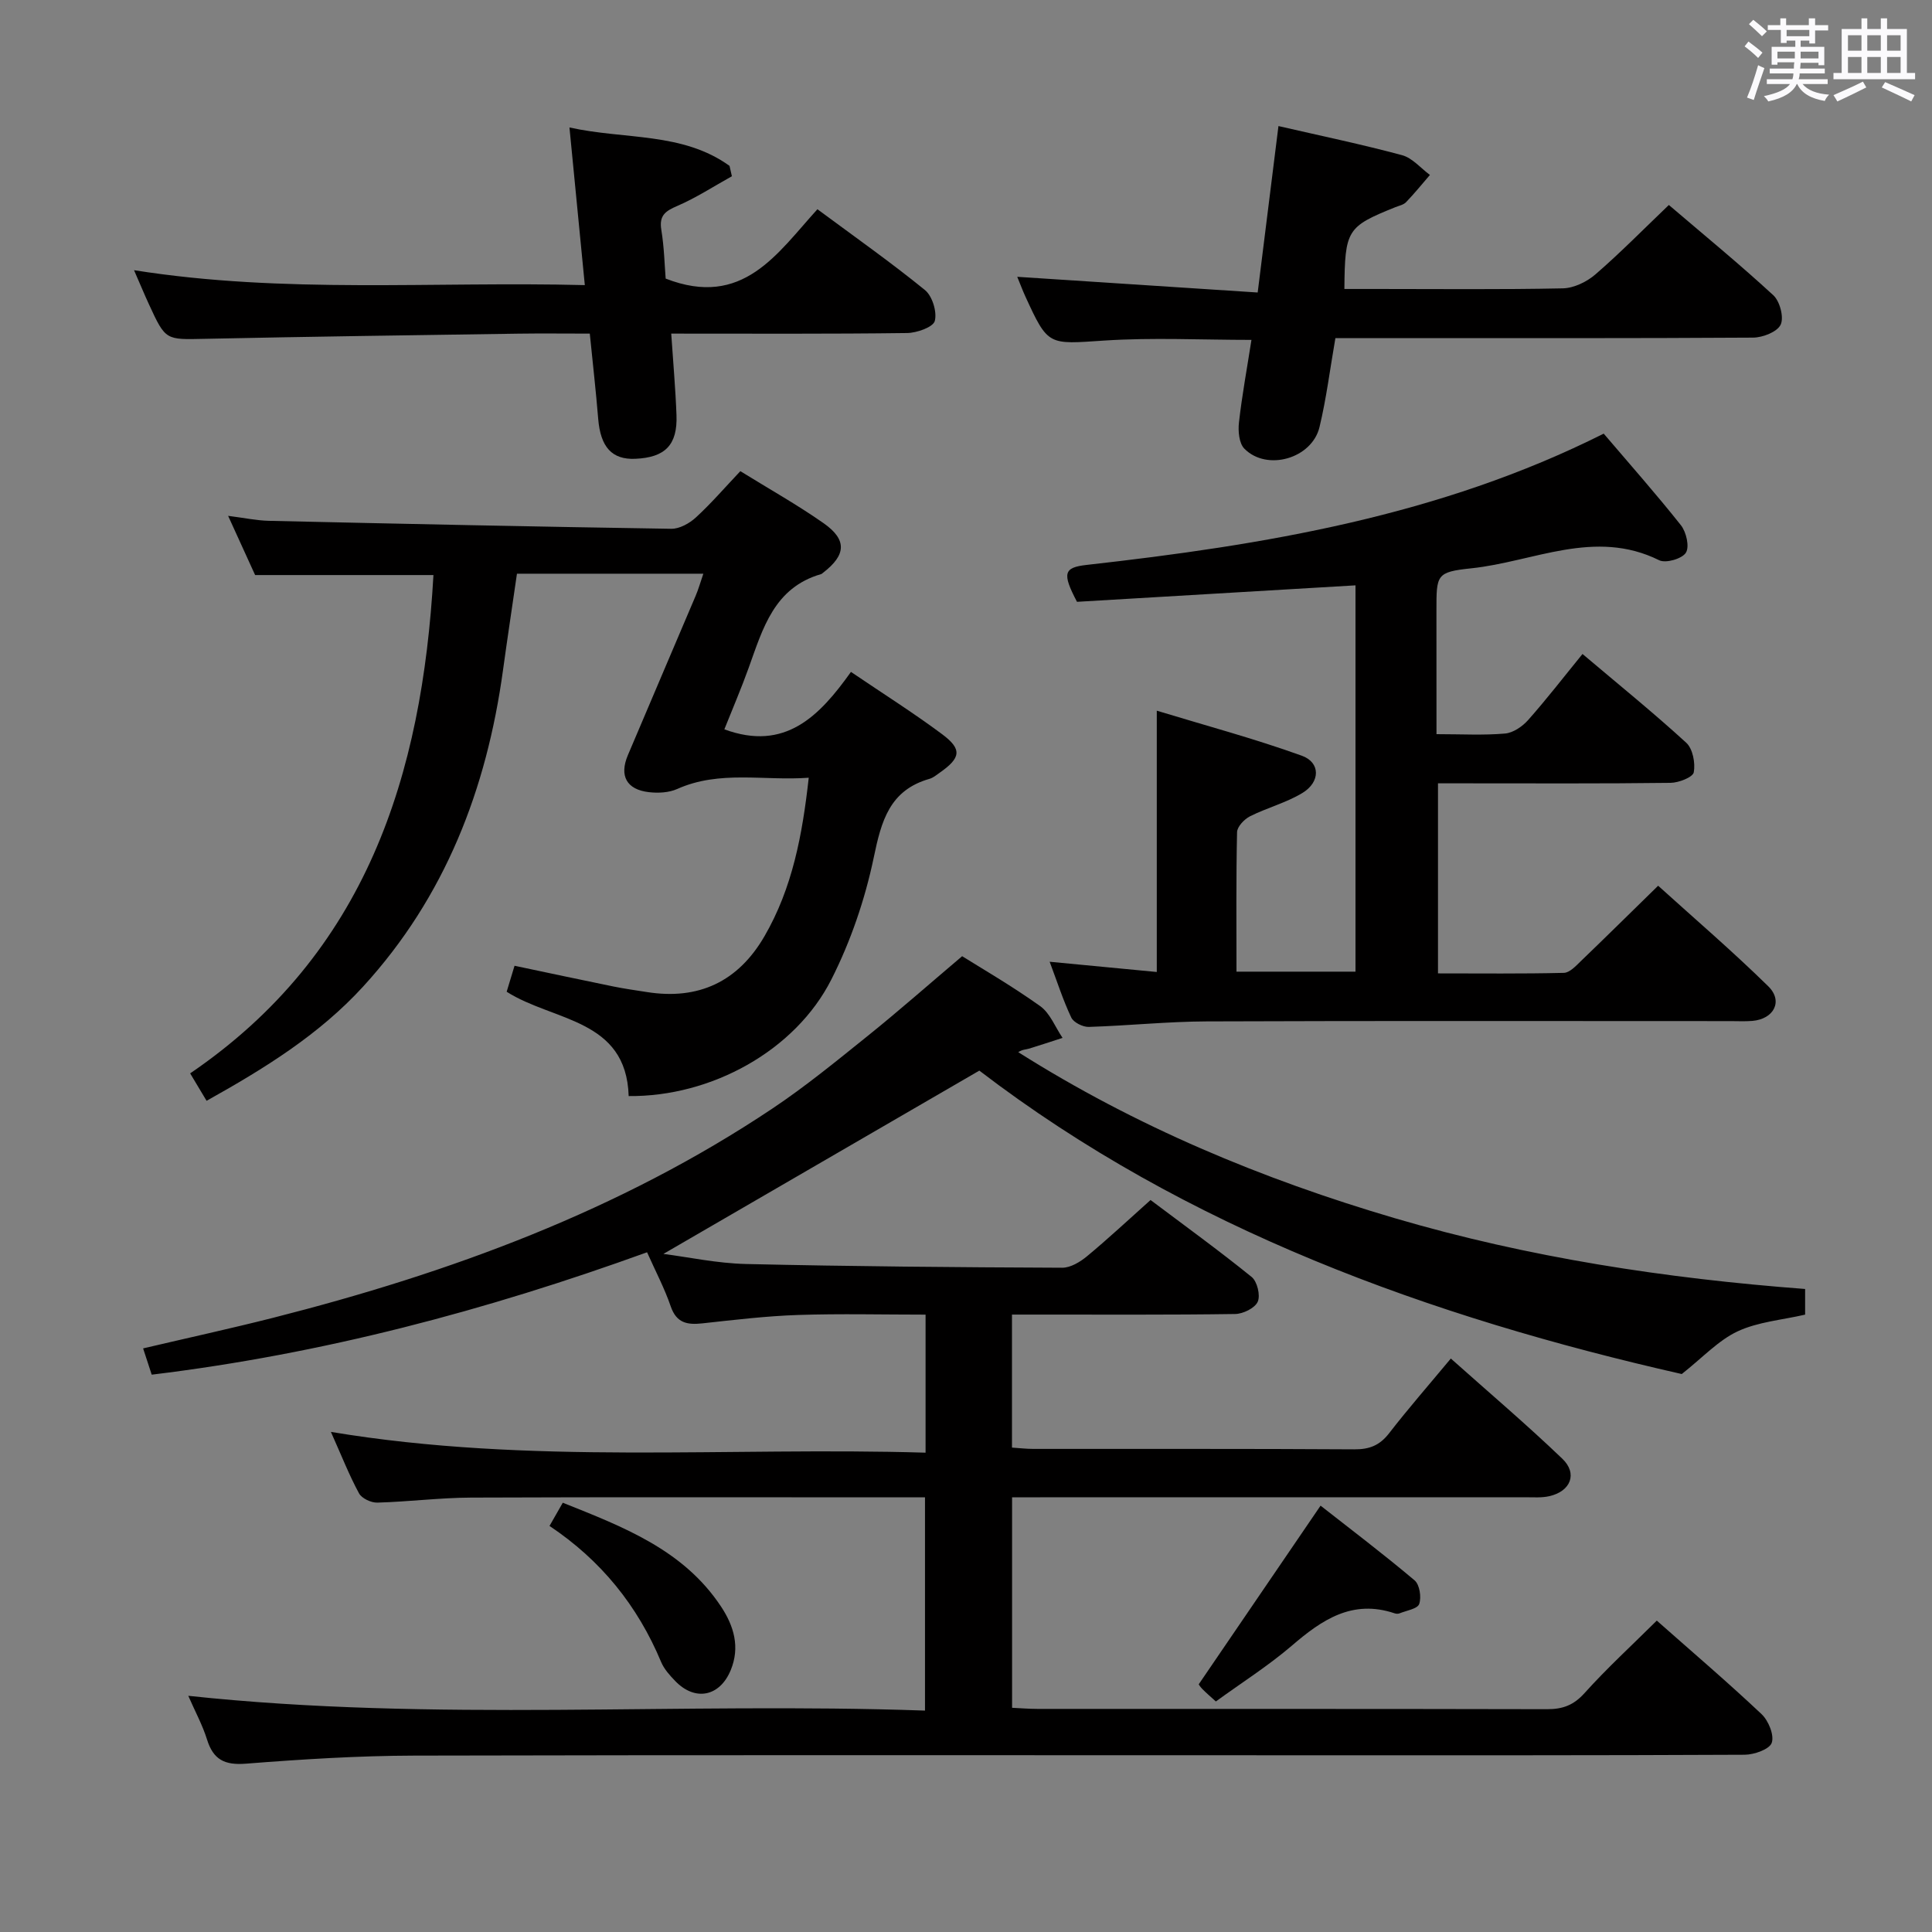 <svg enable-background="new 0 0 400 400" viewBox="0 0 400 400" xmlns="http://www.w3.org/2000/svg"><rect x="0" y="0" width="400" height="400" fill="#808080" stroke="none"/><path d="m361.2 9.6.8-1c.9.7 1.9 1.4 2.9 2.3l-.9 1.1c-1-1-2-1.8-2.8-2.4zm.5 10.6c.9-2.1 1.6-4.3 2.3-6.7.4.2.8.4 1.3.6-.7 2.1-1.5 4.3-2.2 6.6zm.4-15.2.9-.9c1 .8 2 1.6 2.8 2.4l-1 1c-.9-.9-1.8-1.7-2.7-2.5zm12.5-1.2h1.2v1.4h2.7v1.1h-2.7v2.7h-1.2v-.6h-1.8v1.3h4.9v3.8h-1.2v-.5h-3.7c0 .4-.1.9-.1 1.2h5.1v1h-5.2c0 .5-.1.9-.2 1.2h6v1h-5.2c1.1 1.3 2.9 2 5.5 2.2-.4.4-.7.8-.9 1.3-2.9-.5-4.8-1.6-5.7-3.5h-.1c-.8 1.7-2.7 2.9-5.9 3.6-.2-.4-.6-.8-.9-1.1 2.8-.6 4.6-1.4 5.4-2.5h-4.8v-1h5.3c.1-.3.2-.7.2-1.2h-4.9v-1h5c0-.4 0-.8.1-1.3h-3.5v.5h-1.2v-3.7h4.9v-1.3h-1.8v.5h-1.2v-2.7h-2.7v-1h2.6v-1.4h1.2v1.4h4.7v-1.4zm-6.6 8.3h3.6c0-.4 0-.9 0-1.4h-3.6zm1.9-4.6h4.7v-1.3h-4.7zm6.6 3.2h-3.7v1.4h3.7z" fill="#fbfafc"/><path d="m385.3 3.8h1.3v2.2h2.8v-2.2h1.3v2.2h4.1v9.1h1.7v1.3h-16.9v-1.3h1.7v-9.1h4.1v-2.2zm.4 13.1.7 1.2c-1.8.9-3.8 1.9-6 2.9-.2-.4-.5-.8-.8-1.3 2.3-1 4.3-1.9 6.1-2.8zm-3.1-6.4h2.8v-3.2h-2.8zm0 4.6h2.8v-3.3h-2.8zm4-4.6h2.8v-3.2h-2.8zm0 4.6h2.8v-3.3h-2.8zm3.7 1.9c2.1.9 4.1 1.8 6.1 2.7l-.7 1.3c-2.2-1.1-4.2-2-6.1-2.9zm3.2-9.7h-2.8v3.2h2.8v-3.1zm-2.8 7.8h2.8v-3.3h-2.8z" fill="#fbfafc"/><g fill="#010000"><path d="m137.35 259.61c5.12.65 11.11 1.95 17.13 2.09 21.8.5 43.62.68 65.43.77 1.73.01 3.73-1.2 5.16-2.39 4.35-3.6 8.47-7.46 13.14-11.63 7.02 5.28 14.12 10.42 20.93 15.93 1.15.93 1.85 3.81 1.26 5.13s-3.03 2.52-4.68 2.54c-13.49.2-26.99.11-40.49.12-1.8 0-3.6 0-5.71 0v27.54c1.53.1 2.97.27 4.41.27 22.16.02 44.33-.05 66.49.09 3.14.02 5.25-.84 7.17-3.32 3.96-5.11 8.23-10 12.79-15.48 7.87 7.02 15.69 13.66 23.08 20.74 3.21 3.07 1.74 6.74-2.66 7.75-1.59.37-3.31.23-4.97.23-33.5.01-66.99.01-100.48.01-1.82 0-3.63 0-5.81 0v43.58c1.74.08 3.5.23 5.27.23 35.16.01 70.32-.02 105.48.06 3.23.01 5.5-.81 7.76-3.32 4.64-5.16 9.78-9.87 14.97-15.02 7.36 6.51 14.69 12.76 21.69 19.36 1.43 1.35 2.66 4.34 2.11 5.94-.46 1.34-3.63 2.46-5.61 2.47-30.83.15-61.66.11-92.48.11-60.99 0-121.98-.08-182.97.07-11.62.03-23.25.76-34.84 1.67-4.42.35-6.76-.83-8.06-5.01-.93-2.98-2.45-5.77-3.88-9.04 50.93 5.46 101.6 1.27 152.53 3.06 0-15.1 0-29.33 0-44.15-1.94 0-3.71 0-5.49 0-29.5 0-58.99-.07-88.49.05-6.47.03-12.93.86-19.41 1.04-1.28.04-3.22-.87-3.79-1.92-2.04-3.76-3.61-7.78-5.82-12.72 41.34 6.88 82.1 3.06 123.12 4.3 0-9.63 0-18.68 0-28.58-8.88 0-17.64-.22-26.38.07-6.63.22-13.25 1.02-19.85 1.74-3.13.34-5.36-.07-6.54-3.54-1.28-3.73-3.14-7.25-4.89-11.18-33.37 12.07-67.09 21.04-102.56 25.34-.55-1.69-1.09-3.33-1.78-5.44 9.2-2.16 18.09-4.1 26.9-6.33 36.6-9.3 71.74-22.18 103.36-43.31 6.9-4.61 13.36-9.91 19.84-15.12 6.35-5.11 12.47-10.51 19.47-16.44 3.89 2.44 10.22 6.1 16.15 10.33 2.06 1.47 3.12 4.35 4.64 6.58-2.32.75-4.64 1.53-6.98 2.24-.62.19-1.31.14-2.19.72 24.27 15.35 50.48 26.3 78.01 34.39 27.67 8.13 55.99 12.45 84.9 14.64v5.31c-4.79 1.11-9.75 1.49-13.97 3.46-4.01 1.88-7.23 5.42-11.57 8.84-51.96-11.78-102.58-30.02-145.43-62.82-22.49 13.04-44.1 25.58-65.41 37.95z"/><path d="m297.41 152c5.24 0 9.75.26 14.2-.13 1.68-.15 3.59-1.46 4.77-2.79 3.84-4.33 7.38-8.92 11.26-13.68 7.4 6.26 14.63 12.11 21.47 18.37 1.36 1.24 1.92 4.19 1.57 6.12-.18 1.02-3.11 2.17-4.81 2.19-14.16.18-28.32.1-42.48.1-1.78 0-3.57 0-5.67 0v39.35c8.85 0 17.46.1 26.06-.11 1.21-.03 2.51-1.45 3.55-2.46 5.16-4.96 10.25-9.99 15.97-15.58 7.47 6.76 15.38 13.54 22.8 20.82 3.14 3.08 1.16 6.8-3.32 7.17-1.49.12-3 .04-4.5.04-36.15 0-72.3-.08-108.45.06-8.13.03-16.26.89-24.4 1.14-1.23.04-3.14-.91-3.63-1.93-1.69-3.56-2.9-7.36-4.48-11.56 7.71.74 14.89 1.42 22.18 2.12 0-17.9 0-35.3 0-54.1 10.09 3.07 20.2 5.78 30.02 9.32 3.9 1.4 3.86 5.45.14 7.71-3.36 2.04-7.33 3.06-10.87 4.84-1.18.6-2.65 2.15-2.67 3.29-.21 9.48-.12 18.97-.12 28.87h24.64c0-26.56 0-52.98 0-79.98-19.32 1.14-38.63 2.28-57.66 3.41-3.13-5.94-2.73-7.11 2-7.64 36.75-4.13 73.03-10.1 107.05-27.18 5.34 6.27 10.85 12.48 15.99 18.97 1.11 1.41 1.81 4.45 1.02 5.69-.79 1.25-4.16 2.23-5.53 1.55-13.33-6.61-26 .32-38.87 1.67-7.3.77-7.24 1.33-7.24 8.78.01 8.3.01 16.6.01 25.56z"/><path d="m104.9 205.33c.51-1.7 1.03-3.39 1.63-5.38 6.98 1.47 13.74 2.92 20.51 4.3 2.27.46 4.57.78 6.86 1.14 10.73 1.71 18.92-2.14 24.38-11.56 5.78-9.97 7.85-20.99 9.16-32.81-9.29.69-18.43-1.61-27.23 2.33-1.72.77-3.93.88-5.85.66-4.63-.53-6.18-3.38-4.37-7.65 4.66-11.01 9.37-22 14.04-33.01.57-1.33.96-2.74 1.59-4.57-12.94 0-25.51 0-38.59 0-.95 6.59-1.97 13.28-2.89 19.98-3.38 24.61-11.96 46.91-28.95 65.49-9.1 9.95-20.36 16.93-32.42 23.66-1.12-1.87-2.1-3.5-3.4-5.68 36.48-24.84 48.03-61.71 50.37-103.17-12.18 0-24.22 0-36.92 0-1.51-3.3-3.34-7.32-5.59-12.26 3.39.43 5.89.97 8.41 1.03 27.78.63 55.55 1.22 83.33 1.65 1.71.03 3.77-1.12 5.1-2.34 3.18-2.92 6.01-6.21 9.21-9.59 6.03 3.73 11.81 6.97 17.22 10.76 4.91 3.44 4.69 6.59-.08 10.26-.13.1-.26.24-.41.29-9.72 2.79-12.07 11.25-14.98 19.34-1.56 4.35-3.39 8.6-5.06 12.8 12.58 4.64 19.7-2.75 26.21-11.89 6.63 4.5 12.94 8.47 18.89 12.91 4.17 3.11 3.86 4.9-.5 7.95-.68.48-1.36 1.06-2.13 1.28-8.27 2.36-9.97 8.72-11.54 16.29-1.81 8.66-4.77 17.34-8.77 25.24-7.46 14.75-24.87 24.32-41.97 24.15-.49-16.07-15.6-15.44-25.26-21.6z"/><path d="m210.61 57.31c16.84 1.1 33.04 2.16 49.78 3.25 1.5-12.03 2.88-23.12 4.3-34.46 8.91 2.05 17.32 3.8 25.6 6.03 2.13.58 3.85 2.68 5.76 4.09-1.63 1.89-3.2 3.83-4.93 5.63-.53.56-1.47.74-2.24 1.05-10.01 4.03-10.43 4.68-10.54 16.93h6.73c12.83 0 25.66.14 38.49-.13 2.31-.05 5-1.36 6.79-2.92 5.13-4.44 9.9-9.3 15.17-14.34 7.11 6.07 14.55 12.17 21.62 18.68 1.36 1.25 2.24 4.58 1.53 6.09-.7 1.5-3.7 2.67-5.7 2.69-25.16.16-50.32.1-75.48.1-3.64 0-7.27 0-11.01 0-1.12 6.43-1.87 12.51-3.29 18.42-1.57 6.53-10.9 9.2-15.56 4.47-1.1-1.11-1.32-3.63-1.12-5.4.63-5.6 1.66-11.15 2.59-17.12-10.36 0-20.46-.52-30.48.14-11.61.76-11.59 1.21-16.36-9.2-.54-1.18-.99-2.4-1.65-4z"/><path d="m138.97 69.07c.4 6.04.89 11.45 1.09 16.88.23 6.17-2.34 8.77-8.53 9.04-4.84.21-7.2-2.43-7.68-8.28-.47-5.77-1.13-11.52-1.74-17.64-5.22 0-10.02-.06-14.83.01-21.62.32-43.25.61-64.87 1.07-8.1.17-8.11.38-11.56-7.12-.97-2.1-1.85-4.24-3.1-7.09 31.16 4.94 61.97 2.29 93.33 3.09-1.07-10.99-2.08-21.31-3.18-32.64 11.47 2.55 23.36.91 33.14 7.95.16.72.33 1.44.49 2.15-3.75 2.08-7.37 4.45-11.29 6.14-2.48 1.07-3.81 1.97-3.32 4.96.6 3.67.68 7.43.9 10.09 16 6.23 23.11-5.24 31.42-14.36 7.72 5.72 15.19 10.98 22.26 16.73 1.53 1.25 2.53 4.52 2.04 6.4-.34 1.28-3.7 2.47-5.72 2.5-15.97.21-31.94.12-48.85.12z"/><path d="m251.73 352.27c-1.11-1.01-1.99-1.76-2.79-2.57-.44-.44-.78-1-.76-.98 8.42-12.34 16.61-24.34 25.23-36.99 6.16 4.83 12.96 9.98 19.47 15.47 1.04.88 1.44 3.49.95 4.89-.35 1.01-2.66 1.36-4.11 1.95-.28.11-.68.08-.98-.02-8.77-2.95-15.07 1.35-21.33 6.74-4.89 4.18-10.39 7.66-15.68 11.51z"/><path d="m113.77 315.93c.98-1.71 1.77-3.09 2.75-4.81 12.53 5.02 24.96 9.72 32.77 21.51 2.66 4.02 3.96 8.4 2 13.15-2.26 5.49-7.36 6.51-11.46 2.29-1.14-1.18-2.33-2.49-2.95-3.97-4.86-11.64-12.44-21.05-23.11-28.17z"/></g></svg>